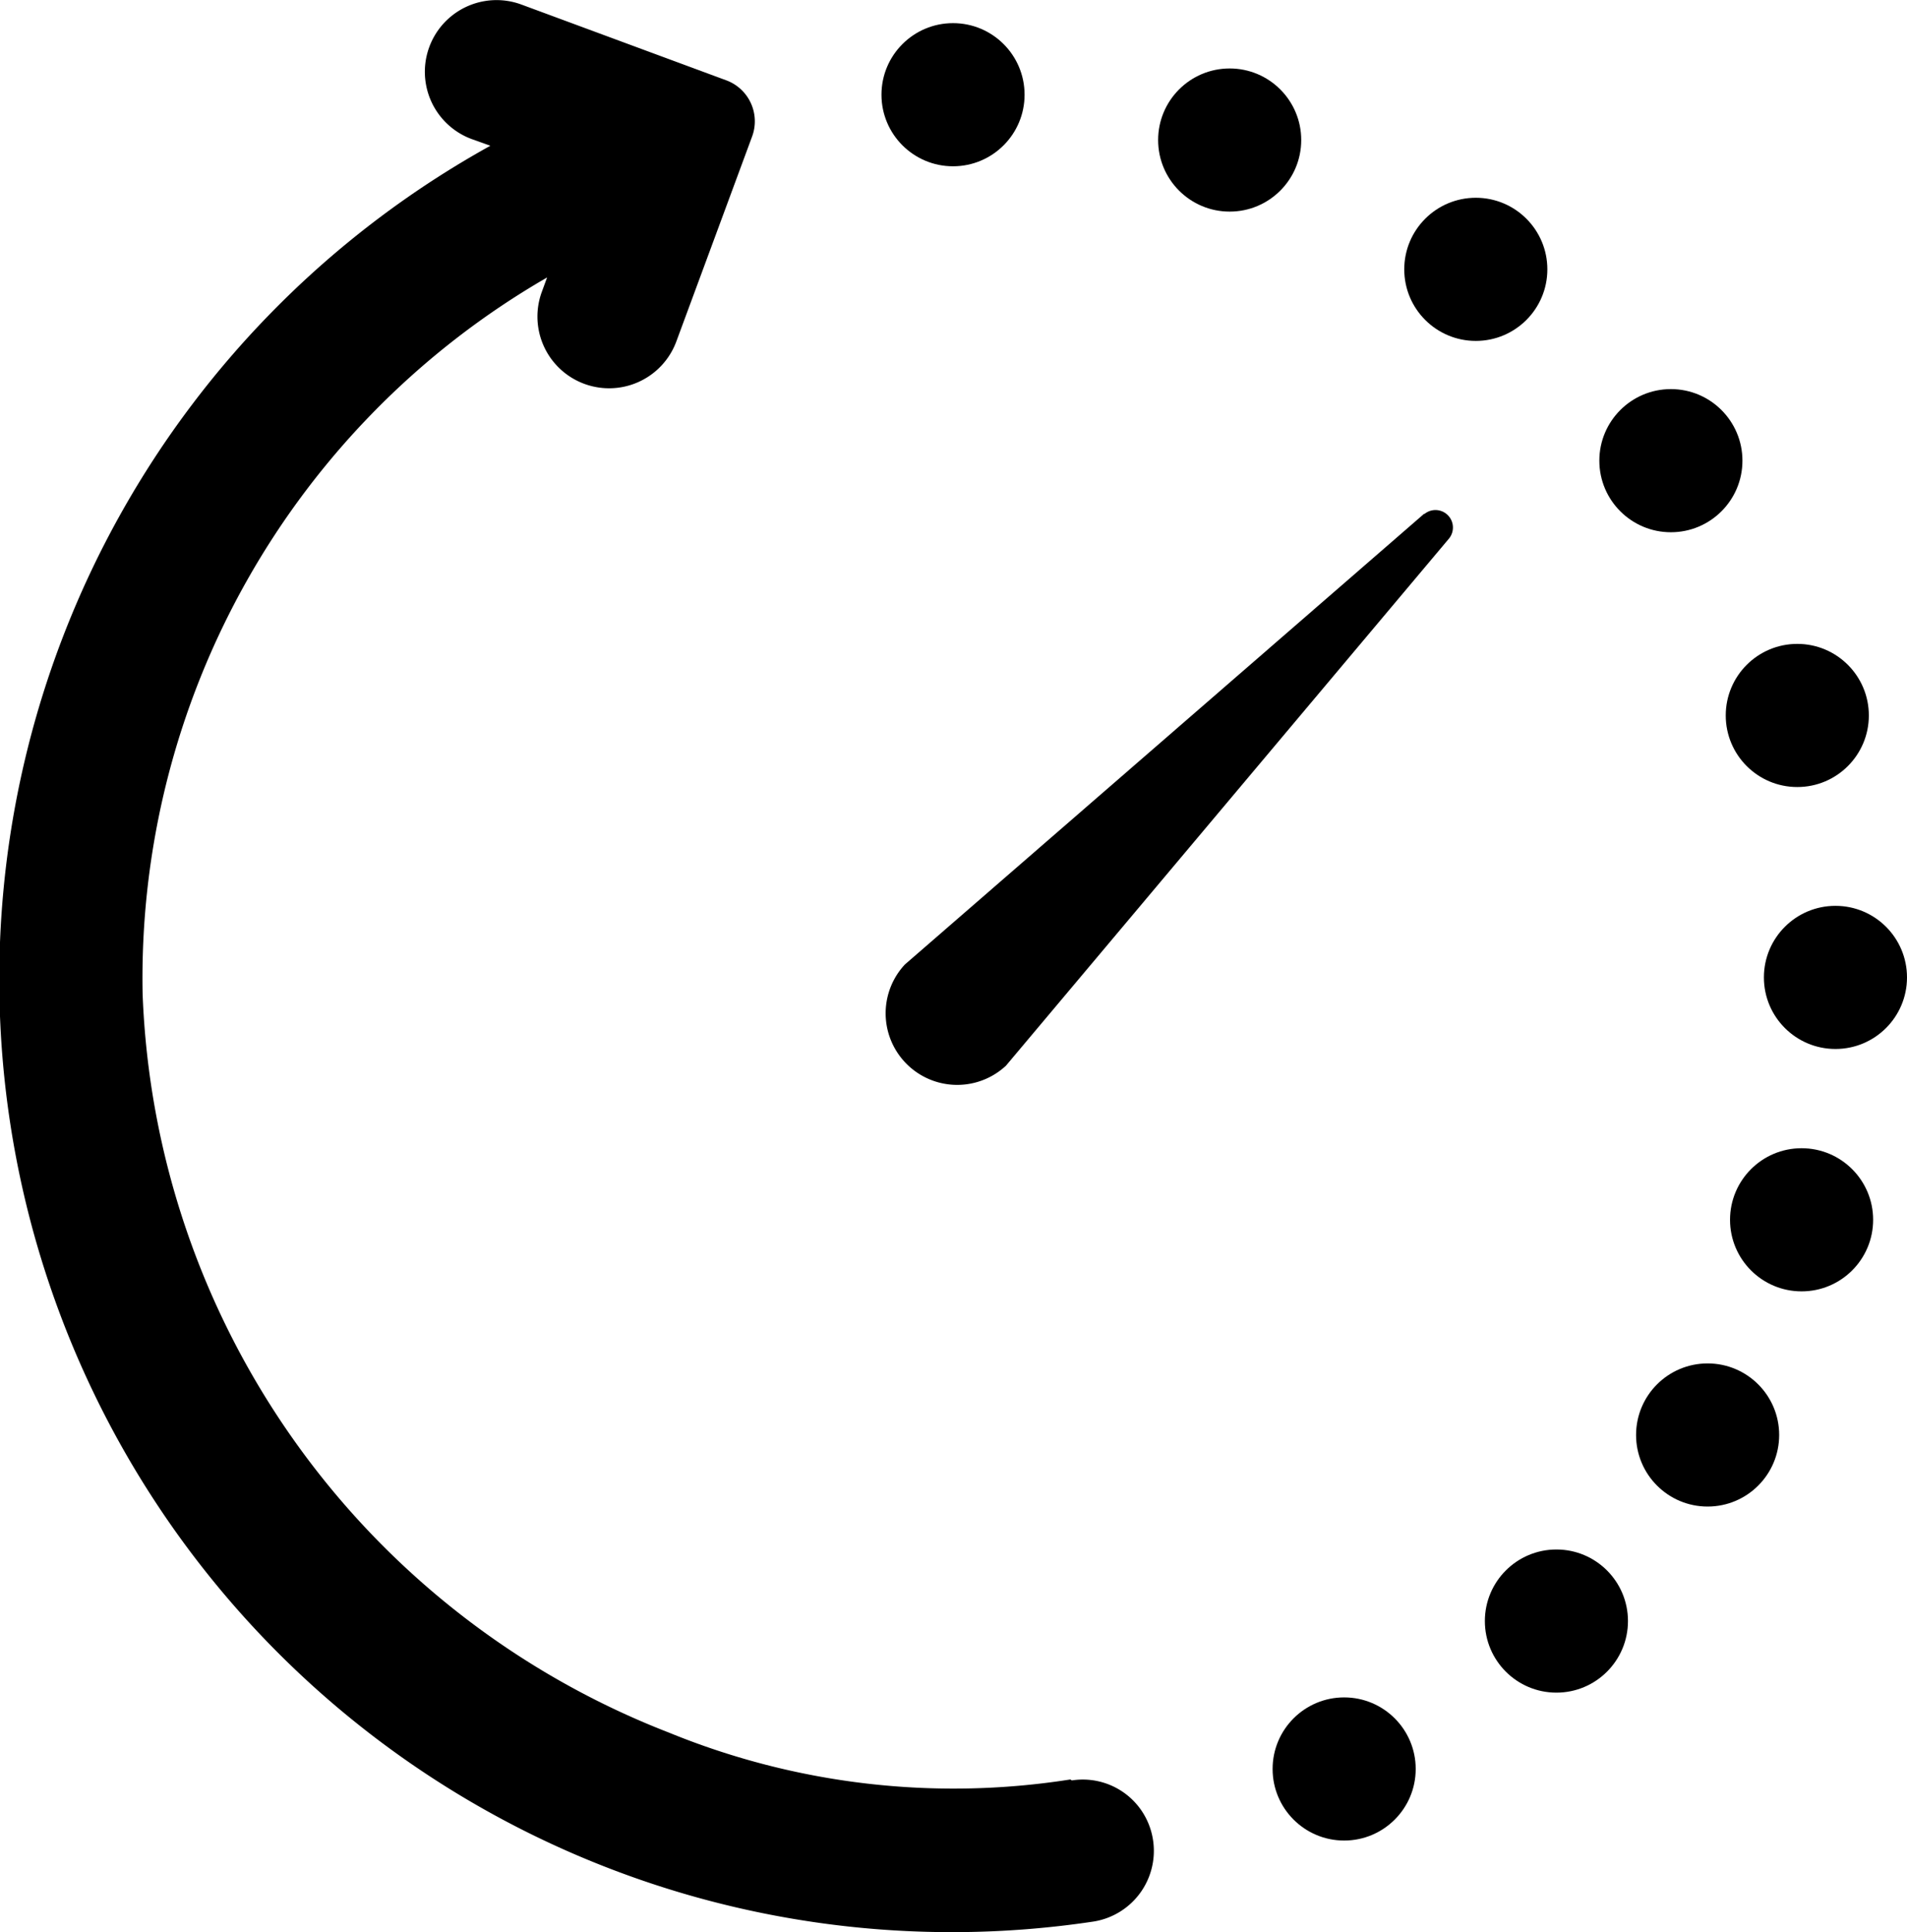 <svg xmlns="http://www.w3.org/2000/svg" width="39.98" height="40.495" viewBox="0 0 39.98 40.495">
    <g transform="translate(-4.02 -3.515)">
        <path data-name="Path 4101" d="M26.46 40.81a15.764 15.764 0 0 1-8.41-.98A17.3 17.3 0 0 1 7.01 24.35a16.958 16.958 0 0 1 8.48-15.02l-.11.3a1.5 1.5 0 1 0 2.82 1.04l1.59-4.3a.916.916 0 0 0-.54-1.17l-4.3-1.59a1.5 1.5 0 1 0-1.04 2.82l.39.14a19.97 19.97 0 0 0 12.63 37.22 1.5 1.5 0 0 0 1.24-1.83 1.488 1.488 0 0 0-1.68-1.13z"/>
        <circle data-name="Ellipse 291" cx="1.5" cy="1.5" r="1.5" transform="translate(40.29 27.58)"/>
        <circle data-name="Ellipse 292" cx="1.5" cy="1.5" r="1.5" transform="translate(41 22.5)"/>
        <circle data-name="Ellipse 293" cx="1.5" cy="1.5" r="1.5" transform="translate(40.2 17.01)"/>
        <circle data-name="Ellipse 294" cx="1.5" cy="1.5" r="1.5" transform="translate(37.55 11.67)"/>
        <circle data-name="Ellipse 295" cx="1.5" cy="1.5" r="1.5" transform="translate(33.46 7.66)"/>
        <circle data-name="Ellipse 296" cx="1.5" cy="1.5" r="1.5" transform="translate(38.32 32.09)"/>
        <circle data-name="Ellipse 297" cx="1.5" cy="1.5" r="1.5" transform="translate(35.15 35.99)"/>
        <circle data-name="Ellipse 298" cx="1.5" cy="1.5" r="1.5" transform="translate(28.3 4.95)"/>
        <circle data-name="Ellipse 299" cx="1.5" cy="1.5" r="1.5" transform="translate(22.5 4)"/>
        <circle data-name="Ellipse 300" cx="1.5" cy="1.5" r="1.5" transform="translate(30.7 39.09)"/>
        <path data-name="Path 4102" d="m33.88 14.28-10.89 9.45a1.5 1.5 0 0 0 2.12 2.12L34.4 14.8a.366.366 0 0 0-.52-.51z"/>
    </g>
</svg>
